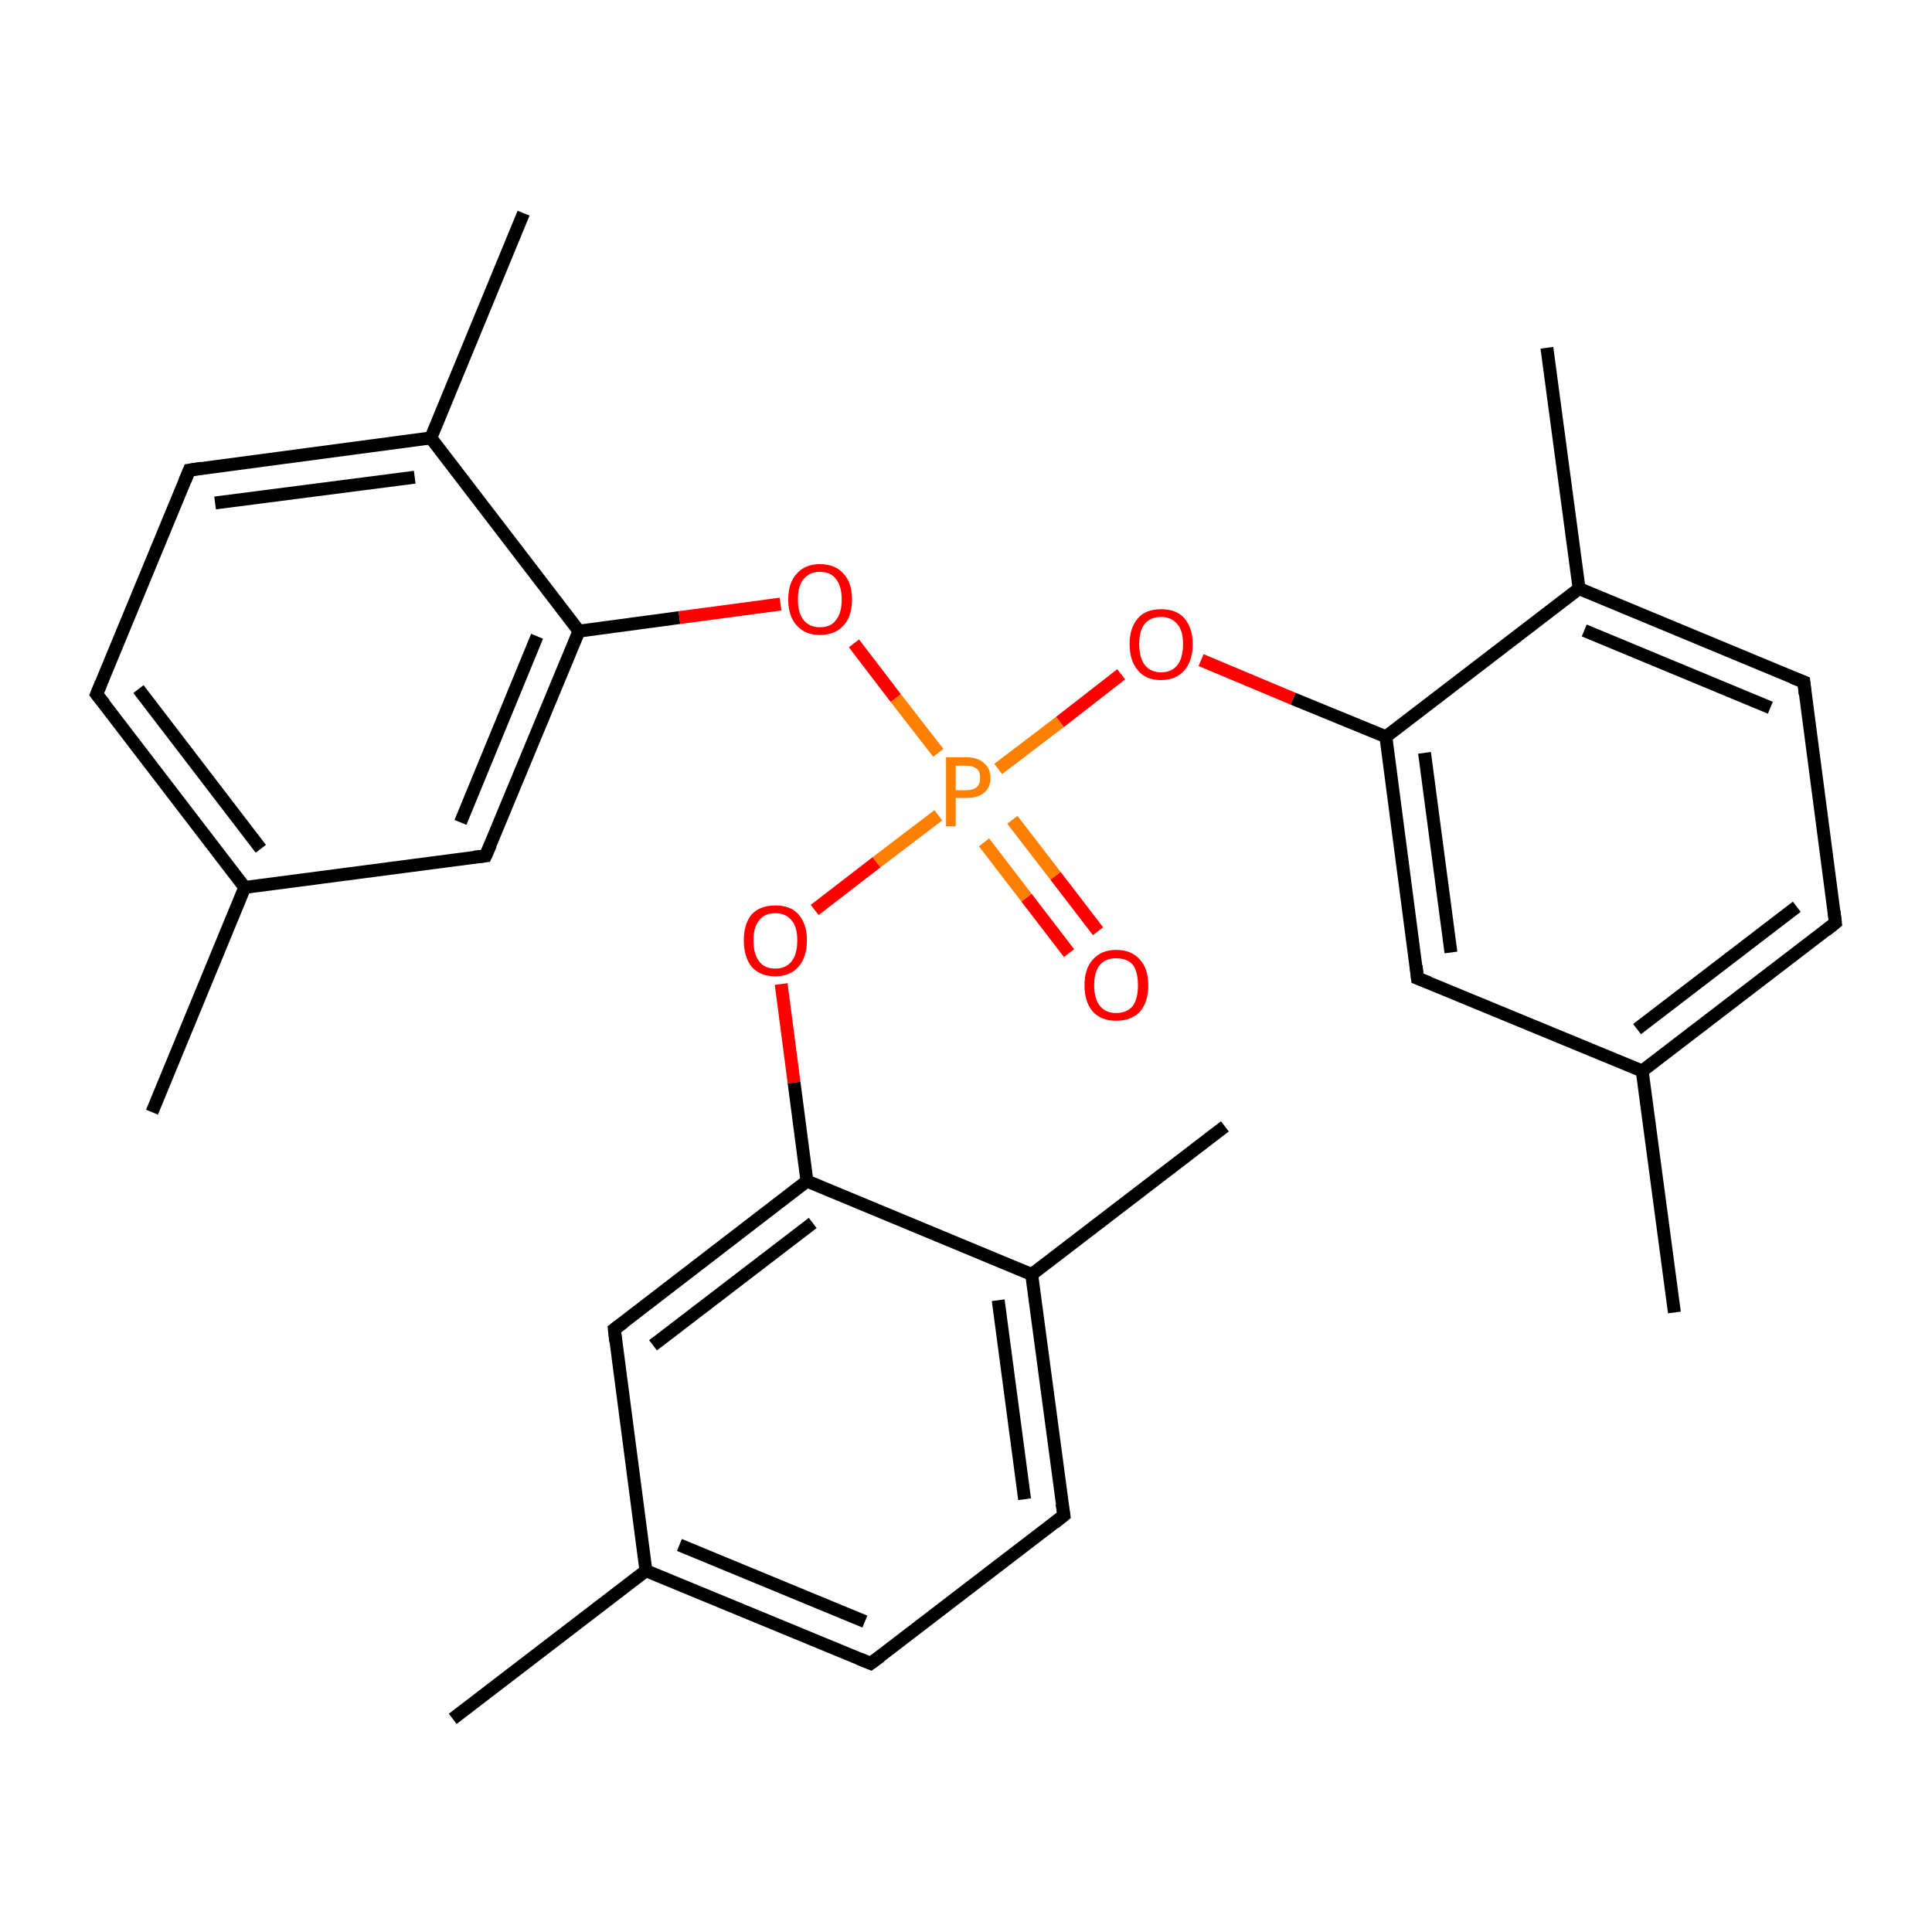 <?xml version='1.0' encoding='iso-8859-1'?>
<svg version='1.1' baseProfile='full'
              xmlns='http://www.w3.org/2000/svg'
                      xmlns:rdkit='http://www.rdkit.org/xml'
                      xmlns:xlink='http://www.w3.org/1999/xlink'
                  xml:space='preserve'
width='300px' height='300px' viewBox='0 0 300 300'>
<!-- END OF HEADER -->
<rect style='opacity:1.0;fill:#FFFFFF;stroke:none' width='300.0' height='300.0' x='0.0' y='0.0'> </rect>
<path class='bond-0 atom-0 atom-1' d='M 23.6,172.7 L 38.0,137.8' style='fill:none;fill-rule:evenodd;stroke:#000000;stroke-width:2.0px;stroke-linecap:butt;stroke-linejoin:miter;stroke-opacity:1' />
<path class='bond-1 atom-1 atom-2' d='M 38.0,137.8 L 15.0,107.8' style='fill:none;fill-rule:evenodd;stroke:#000000;stroke-width:2.0px;stroke-linecap:butt;stroke-linejoin:miter;stroke-opacity:1' />
<path class='bond-1 atom-1 atom-2' d='M 40.5,131.8 L 21.5,107.0' style='fill:none;fill-rule:evenodd;stroke:#000000;stroke-width:2.0px;stroke-linecap:butt;stroke-linejoin:miter;stroke-opacity:1' />
<path class='bond-2 atom-2 atom-3' d='M 15.0,107.8 L 29.4,73.0' style='fill:none;fill-rule:evenodd;stroke:#000000;stroke-width:2.0px;stroke-linecap:butt;stroke-linejoin:miter;stroke-opacity:1' />
<path class='bond-3 atom-3 atom-4' d='M 29.4,73.0 L 66.9,68.0' style='fill:none;fill-rule:evenodd;stroke:#000000;stroke-width:2.0px;stroke-linecap:butt;stroke-linejoin:miter;stroke-opacity:1' />
<path class='bond-3 atom-3 atom-4' d='M 33.4,78.1 L 64.4,74.1' style='fill:none;fill-rule:evenodd;stroke:#000000;stroke-width:2.0px;stroke-linecap:butt;stroke-linejoin:miter;stroke-opacity:1' />
<path class='bond-4 atom-4 atom-5' d='M 66.9,68.0 L 81.3,33.1' style='fill:none;fill-rule:evenodd;stroke:#000000;stroke-width:2.0px;stroke-linecap:butt;stroke-linejoin:miter;stroke-opacity:1' />
<path class='bond-5 atom-4 atom-6' d='M 66.9,68.0 L 89.9,98.0' style='fill:none;fill-rule:evenodd;stroke:#000000;stroke-width:2.0px;stroke-linecap:butt;stroke-linejoin:miter;stroke-opacity:1' />
<path class='bond-6 atom-6 atom-7' d='M 89.9,98.0 L 105.5,95.9' style='fill:none;fill-rule:evenodd;stroke:#000000;stroke-width:2.0px;stroke-linecap:butt;stroke-linejoin:miter;stroke-opacity:1' />
<path class='bond-6 atom-6 atom-7' d='M 105.5,95.9 L 121.2,93.8' style='fill:none;fill-rule:evenodd;stroke:#FF0000;stroke-width:2.0px;stroke-linecap:butt;stroke-linejoin:miter;stroke-opacity:1' />
<path class='bond-7 atom-7 atom-8' d='M 132.6,99.9 L 139.1,108.4' style='fill:none;fill-rule:evenodd;stroke:#FF0000;stroke-width:2.0px;stroke-linecap:butt;stroke-linejoin:miter;stroke-opacity:1' />
<path class='bond-7 atom-7 atom-8' d='M 139.1,108.4 L 145.7,116.9' style='fill:none;fill-rule:evenodd;stroke:#FF7F00;stroke-width:2.0px;stroke-linecap:butt;stroke-linejoin:miter;stroke-opacity:1' />
<path class='bond-8 atom-8 atom-9' d='M 152.8,130.8 L 159.4,139.4' style='fill:none;fill-rule:evenodd;stroke:#FF7F00;stroke-width:2.0px;stroke-linecap:butt;stroke-linejoin:miter;stroke-opacity:1' />
<path class='bond-8 atom-8 atom-9' d='M 159.4,139.4 L 166.0,148.0' style='fill:none;fill-rule:evenodd;stroke:#FF0000;stroke-width:2.0px;stroke-linecap:butt;stroke-linejoin:miter;stroke-opacity:1' />
<path class='bond-8 atom-8 atom-9' d='M 157.2,127.3 L 163.9,136.0' style='fill:none;fill-rule:evenodd;stroke:#FF7F00;stroke-width:2.0px;stroke-linecap:butt;stroke-linejoin:miter;stroke-opacity:1' />
<path class='bond-8 atom-8 atom-9' d='M 163.9,136.0 L 170.5,144.6' style='fill:none;fill-rule:evenodd;stroke:#FF0000;stroke-width:2.0px;stroke-linecap:butt;stroke-linejoin:miter;stroke-opacity:1' />
<path class='bond-9 atom-8 atom-10' d='M 145.7,126.6 L 136.1,133.9' style='fill:none;fill-rule:evenodd;stroke:#FF7F00;stroke-width:2.0px;stroke-linecap:butt;stroke-linejoin:miter;stroke-opacity:1' />
<path class='bond-9 atom-8 atom-10' d='M 136.1,133.9 L 126.5,141.3' style='fill:none;fill-rule:evenodd;stroke:#FF0000;stroke-width:2.0px;stroke-linecap:butt;stroke-linejoin:miter;stroke-opacity:1' />
<path class='bond-10 atom-10 atom-11' d='M 121.3,152.8 L 123.3,168.1' style='fill:none;fill-rule:evenodd;stroke:#FF0000;stroke-width:2.0px;stroke-linecap:butt;stroke-linejoin:miter;stroke-opacity:1' />
<path class='bond-10 atom-10 atom-11' d='M 123.3,168.1 L 125.3,183.4' style='fill:none;fill-rule:evenodd;stroke:#000000;stroke-width:2.0px;stroke-linecap:butt;stroke-linejoin:miter;stroke-opacity:1' />
<path class='bond-11 atom-11 atom-12' d='M 125.3,183.4 L 95.4,206.4' style='fill:none;fill-rule:evenodd;stroke:#000000;stroke-width:2.0px;stroke-linecap:butt;stroke-linejoin:miter;stroke-opacity:1' />
<path class='bond-11 atom-11 atom-12' d='M 126.2,189.9 L 101.4,208.9' style='fill:none;fill-rule:evenodd;stroke:#000000;stroke-width:2.0px;stroke-linecap:butt;stroke-linejoin:miter;stroke-opacity:1' />
<path class='bond-12 atom-12 atom-13' d='M 95.4,206.4 L 100.3,243.9' style='fill:none;fill-rule:evenodd;stroke:#000000;stroke-width:2.0px;stroke-linecap:butt;stroke-linejoin:miter;stroke-opacity:1' />
<path class='bond-13 atom-13 atom-14' d='M 100.3,243.9 L 70.3,266.9' style='fill:none;fill-rule:evenodd;stroke:#000000;stroke-width:2.0px;stroke-linecap:butt;stroke-linejoin:miter;stroke-opacity:1' />
<path class='bond-14 atom-13 atom-15' d='M 100.3,243.9 L 135.2,258.3' style='fill:none;fill-rule:evenodd;stroke:#000000;stroke-width:2.0px;stroke-linecap:butt;stroke-linejoin:miter;stroke-opacity:1' />
<path class='bond-14 atom-13 atom-15' d='M 105.5,239.9 L 134.3,251.8' style='fill:none;fill-rule:evenodd;stroke:#000000;stroke-width:2.0px;stroke-linecap:butt;stroke-linejoin:miter;stroke-opacity:1' />
<path class='bond-15 atom-15 atom-16' d='M 135.2,258.3 L 165.2,235.3' style='fill:none;fill-rule:evenodd;stroke:#000000;stroke-width:2.0px;stroke-linecap:butt;stroke-linejoin:miter;stroke-opacity:1' />
<path class='bond-16 atom-16 atom-17' d='M 165.2,235.3 L 160.2,197.9' style='fill:none;fill-rule:evenodd;stroke:#000000;stroke-width:2.0px;stroke-linecap:butt;stroke-linejoin:miter;stroke-opacity:1' />
<path class='bond-16 atom-16 atom-17' d='M 159.1,232.8 L 155.0,201.9' style='fill:none;fill-rule:evenodd;stroke:#000000;stroke-width:2.0px;stroke-linecap:butt;stroke-linejoin:miter;stroke-opacity:1' />
<path class='bond-17 atom-17 atom-18' d='M 160.2,197.9 L 190.2,174.9' style='fill:none;fill-rule:evenodd;stroke:#000000;stroke-width:2.0px;stroke-linecap:butt;stroke-linejoin:miter;stroke-opacity:1' />
<path class='bond-18 atom-8 atom-19' d='M 155.0,119.4 L 164.6,112.1' style='fill:none;fill-rule:evenodd;stroke:#FF7F00;stroke-width:2.0px;stroke-linecap:butt;stroke-linejoin:miter;stroke-opacity:1' />
<path class='bond-18 atom-8 atom-19' d='M 164.6,112.1 L 174.1,104.7' style='fill:none;fill-rule:evenodd;stroke:#FF0000;stroke-width:2.0px;stroke-linecap:butt;stroke-linejoin:miter;stroke-opacity:1' />
<path class='bond-19 atom-19 atom-20' d='M 186.5,102.5 L 200.8,108.5' style='fill:none;fill-rule:evenodd;stroke:#FF0000;stroke-width:2.0px;stroke-linecap:butt;stroke-linejoin:miter;stroke-opacity:1' />
<path class='bond-19 atom-19 atom-20' d='M 200.8,108.5 L 215.2,114.4' style='fill:none;fill-rule:evenodd;stroke:#000000;stroke-width:2.0px;stroke-linecap:butt;stroke-linejoin:miter;stroke-opacity:1' />
<path class='bond-20 atom-20 atom-21' d='M 215.2,114.4 L 220.1,151.9' style='fill:none;fill-rule:evenodd;stroke:#000000;stroke-width:2.0px;stroke-linecap:butt;stroke-linejoin:miter;stroke-opacity:1' />
<path class='bond-20 atom-20 atom-21' d='M 221.2,116.9 L 225.3,147.9' style='fill:none;fill-rule:evenodd;stroke:#000000;stroke-width:2.0px;stroke-linecap:butt;stroke-linejoin:miter;stroke-opacity:1' />
<path class='bond-21 atom-21 atom-22' d='M 220.1,151.9 L 255.0,166.3' style='fill:none;fill-rule:evenodd;stroke:#000000;stroke-width:2.0px;stroke-linecap:butt;stroke-linejoin:miter;stroke-opacity:1' />
<path class='bond-22 atom-22 atom-23' d='M 255.0,166.3 L 260.0,203.8' style='fill:none;fill-rule:evenodd;stroke:#000000;stroke-width:2.0px;stroke-linecap:butt;stroke-linejoin:miter;stroke-opacity:1' />
<path class='bond-23 atom-22 atom-24' d='M 255.0,166.3 L 285.0,143.3' style='fill:none;fill-rule:evenodd;stroke:#000000;stroke-width:2.0px;stroke-linecap:butt;stroke-linejoin:miter;stroke-opacity:1' />
<path class='bond-23 atom-22 atom-24' d='M 254.2,159.8 L 279.0,140.8' style='fill:none;fill-rule:evenodd;stroke:#000000;stroke-width:2.0px;stroke-linecap:butt;stroke-linejoin:miter;stroke-opacity:1' />
<path class='bond-24 atom-24 atom-25' d='M 285.0,143.3 L 280.1,105.9' style='fill:none;fill-rule:evenodd;stroke:#000000;stroke-width:2.0px;stroke-linecap:butt;stroke-linejoin:miter;stroke-opacity:1' />
<path class='bond-25 atom-25 atom-26' d='M 280.1,105.9 L 245.2,91.4' style='fill:none;fill-rule:evenodd;stroke:#000000;stroke-width:2.0px;stroke-linecap:butt;stroke-linejoin:miter;stroke-opacity:1' />
<path class='bond-25 atom-25 atom-26' d='M 274.9,109.9 L 246.0,97.9' style='fill:none;fill-rule:evenodd;stroke:#000000;stroke-width:2.0px;stroke-linecap:butt;stroke-linejoin:miter;stroke-opacity:1' />
<path class='bond-26 atom-26 atom-27' d='M 245.2,91.4 L 240.2,54.0' style='fill:none;fill-rule:evenodd;stroke:#000000;stroke-width:2.0px;stroke-linecap:butt;stroke-linejoin:miter;stroke-opacity:1' />
<path class='bond-27 atom-6 atom-28' d='M 89.9,98.0 L 75.4,132.9' style='fill:none;fill-rule:evenodd;stroke:#000000;stroke-width:2.0px;stroke-linecap:butt;stroke-linejoin:miter;stroke-opacity:1' />
<path class='bond-27 atom-6 atom-28' d='M 83.4,98.8 L 71.5,127.7' style='fill:none;fill-rule:evenodd;stroke:#000000;stroke-width:2.0px;stroke-linecap:butt;stroke-linejoin:miter;stroke-opacity:1' />
<path class='bond-28 atom-28 atom-1' d='M 75.4,132.9 L 38.0,137.8' style='fill:none;fill-rule:evenodd;stroke:#000000;stroke-width:2.0px;stroke-linecap:butt;stroke-linejoin:miter;stroke-opacity:1' />
<path class='bond-29 atom-17 atom-11' d='M 160.2,197.9 L 125.3,183.4' style='fill:none;fill-rule:evenodd;stroke:#000000;stroke-width:2.0px;stroke-linecap:butt;stroke-linejoin:miter;stroke-opacity:1' />
<path class='bond-30 atom-26 atom-20' d='M 245.2,91.4 L 215.2,114.4' style='fill:none;fill-rule:evenodd;stroke:#000000;stroke-width:2.0px;stroke-linecap:butt;stroke-linejoin:miter;stroke-opacity:1' />
<path d='M 16.2,109.3 L 15.0,107.8 L 15.7,106.1' style='fill:none;stroke:#000000;stroke-width:2.0px;stroke-linecap:butt;stroke-linejoin:miter;stroke-miterlimit:10;stroke-opacity:1;' />
<path d='M 28.7,74.7 L 29.4,73.0 L 31.3,72.7' style='fill:none;stroke:#000000;stroke-width:2.0px;stroke-linecap:butt;stroke-linejoin:miter;stroke-miterlimit:10;stroke-opacity:1;' />
<path d='M 96.9,205.3 L 95.4,206.4 L 95.6,208.3' style='fill:none;stroke:#000000;stroke-width:2.0px;stroke-linecap:butt;stroke-linejoin:miter;stroke-miterlimit:10;stroke-opacity:1;' />
<path d='M 133.5,257.6 L 135.2,258.3 L 136.7,257.2' style='fill:none;stroke:#000000;stroke-width:2.0px;stroke-linecap:butt;stroke-linejoin:miter;stroke-miterlimit:10;stroke-opacity:1;' />
<path d='M 163.7,236.5 L 165.2,235.3 L 164.9,233.5' style='fill:none;stroke:#000000;stroke-width:2.0px;stroke-linecap:butt;stroke-linejoin:miter;stroke-miterlimit:10;stroke-opacity:1;' />
<path d='M 219.9,150.0 L 220.1,151.9 L 221.9,152.6' style='fill:none;stroke:#000000;stroke-width:2.0px;stroke-linecap:butt;stroke-linejoin:miter;stroke-miterlimit:10;stroke-opacity:1;' />
<path d='M 283.5,144.5 L 285.0,143.3 L 284.8,141.5' style='fill:none;stroke:#000000;stroke-width:2.0px;stroke-linecap:butt;stroke-linejoin:miter;stroke-miterlimit:10;stroke-opacity:1;' />
<path d='M 280.3,107.8 L 280.1,105.9 L 278.3,105.2' style='fill:none;stroke:#000000;stroke-width:2.0px;stroke-linecap:butt;stroke-linejoin:miter;stroke-miterlimit:10;stroke-opacity:1;' />
<path d='M 76.2,131.1 L 75.4,132.9 L 73.6,133.1' style='fill:none;stroke:#000000;stroke-width:2.0px;stroke-linecap:butt;stroke-linejoin:miter;stroke-miterlimit:10;stroke-opacity:1;' />
<path class='atom-7' d='M 122.4 93.1
Q 122.4 90.5, 123.7 89.1
Q 125.0 87.6, 127.3 87.6
Q 129.7 87.6, 131.0 89.1
Q 132.3 90.5, 132.3 93.1
Q 132.3 95.7, 131.0 97.1
Q 129.7 98.6, 127.3 98.6
Q 125.0 98.6, 123.7 97.1
Q 122.4 95.7, 122.4 93.1
M 127.3 97.4
Q 129.0 97.4, 129.8 96.3
Q 130.7 95.2, 130.7 93.1
Q 130.7 91.0, 129.8 89.9
Q 129.0 88.8, 127.3 88.8
Q 125.7 88.8, 124.8 89.9
Q 123.9 90.9, 123.9 93.1
Q 123.9 95.2, 124.8 96.3
Q 125.7 97.4, 127.3 97.4
' fill='#FF0000'/>
<path class='atom-8' d='M 150.1 117.6
Q 151.9 117.6, 152.8 118.5
Q 153.8 119.3, 153.8 120.8
Q 153.8 122.3, 152.8 123.1
Q 151.9 123.9, 150.1 123.9
L 148.4 123.9
L 148.4 128.3
L 146.9 128.3
L 146.9 117.6
L 150.1 117.6
M 150.1 122.7
Q 151.1 122.7, 151.7 122.2
Q 152.2 121.7, 152.2 120.8
Q 152.2 119.8, 151.7 119.4
Q 151.1 118.9, 150.1 118.9
L 148.4 118.9
L 148.4 122.7
L 150.1 122.7
' fill='#FF7F00'/>
<path class='atom-9' d='M 168.4 153.0
Q 168.4 150.4, 169.7 149.0
Q 171.0 147.5, 173.3 147.5
Q 175.7 147.5, 177.0 149.0
Q 178.3 150.4, 178.3 153.0
Q 178.3 155.6, 177.0 157.1
Q 175.7 158.5, 173.3 158.5
Q 171.0 158.5, 169.7 157.1
Q 168.4 155.6, 168.4 153.0
M 173.3 157.3
Q 175.0 157.3, 175.9 156.2
Q 176.7 155.1, 176.7 153.0
Q 176.7 150.9, 175.9 149.8
Q 175.0 148.8, 173.3 148.8
Q 171.7 148.8, 170.8 149.8
Q 169.9 150.9, 169.9 153.0
Q 169.9 155.1, 170.8 156.2
Q 171.7 157.3, 173.3 157.3
' fill='#FF0000'/>
<path class='atom-10' d='M 115.5 146.0
Q 115.5 143.5, 116.7 142.0
Q 118.0 140.6, 120.4 140.6
Q 122.8 140.6, 124.0 142.0
Q 125.3 143.5, 125.3 146.0
Q 125.3 148.6, 124.0 150.1
Q 122.7 151.6, 120.4 151.6
Q 118.0 151.6, 116.7 150.1
Q 115.5 148.6, 115.5 146.0
M 120.4 150.4
Q 122.0 150.4, 122.9 149.3
Q 123.8 148.2, 123.8 146.0
Q 123.8 143.9, 122.9 142.9
Q 122.0 141.8, 120.4 141.8
Q 118.7 141.8, 117.9 142.9
Q 117.0 143.9, 117.0 146.0
Q 117.0 148.2, 117.9 149.3
Q 118.7 150.4, 120.4 150.4
' fill='#FF0000'/>
<path class='atom-19' d='M 175.4 100.0
Q 175.4 97.5, 176.7 96.0
Q 177.9 94.6, 180.3 94.6
Q 182.7 94.6, 183.9 96.0
Q 185.2 97.5, 185.2 100.0
Q 185.2 102.6, 183.9 104.1
Q 182.6 105.6, 180.3 105.6
Q 177.9 105.6, 176.7 104.1
Q 175.4 102.6, 175.4 100.0
M 180.3 104.4
Q 181.9 104.4, 182.8 103.3
Q 183.7 102.2, 183.7 100.0
Q 183.7 97.9, 182.8 96.9
Q 181.9 95.8, 180.3 95.8
Q 178.7 95.8, 177.8 96.8
Q 176.9 97.9, 176.9 100.0
Q 176.9 102.2, 177.8 103.3
Q 178.7 104.4, 180.3 104.4
' fill='#FF0000'/>
</svg>
